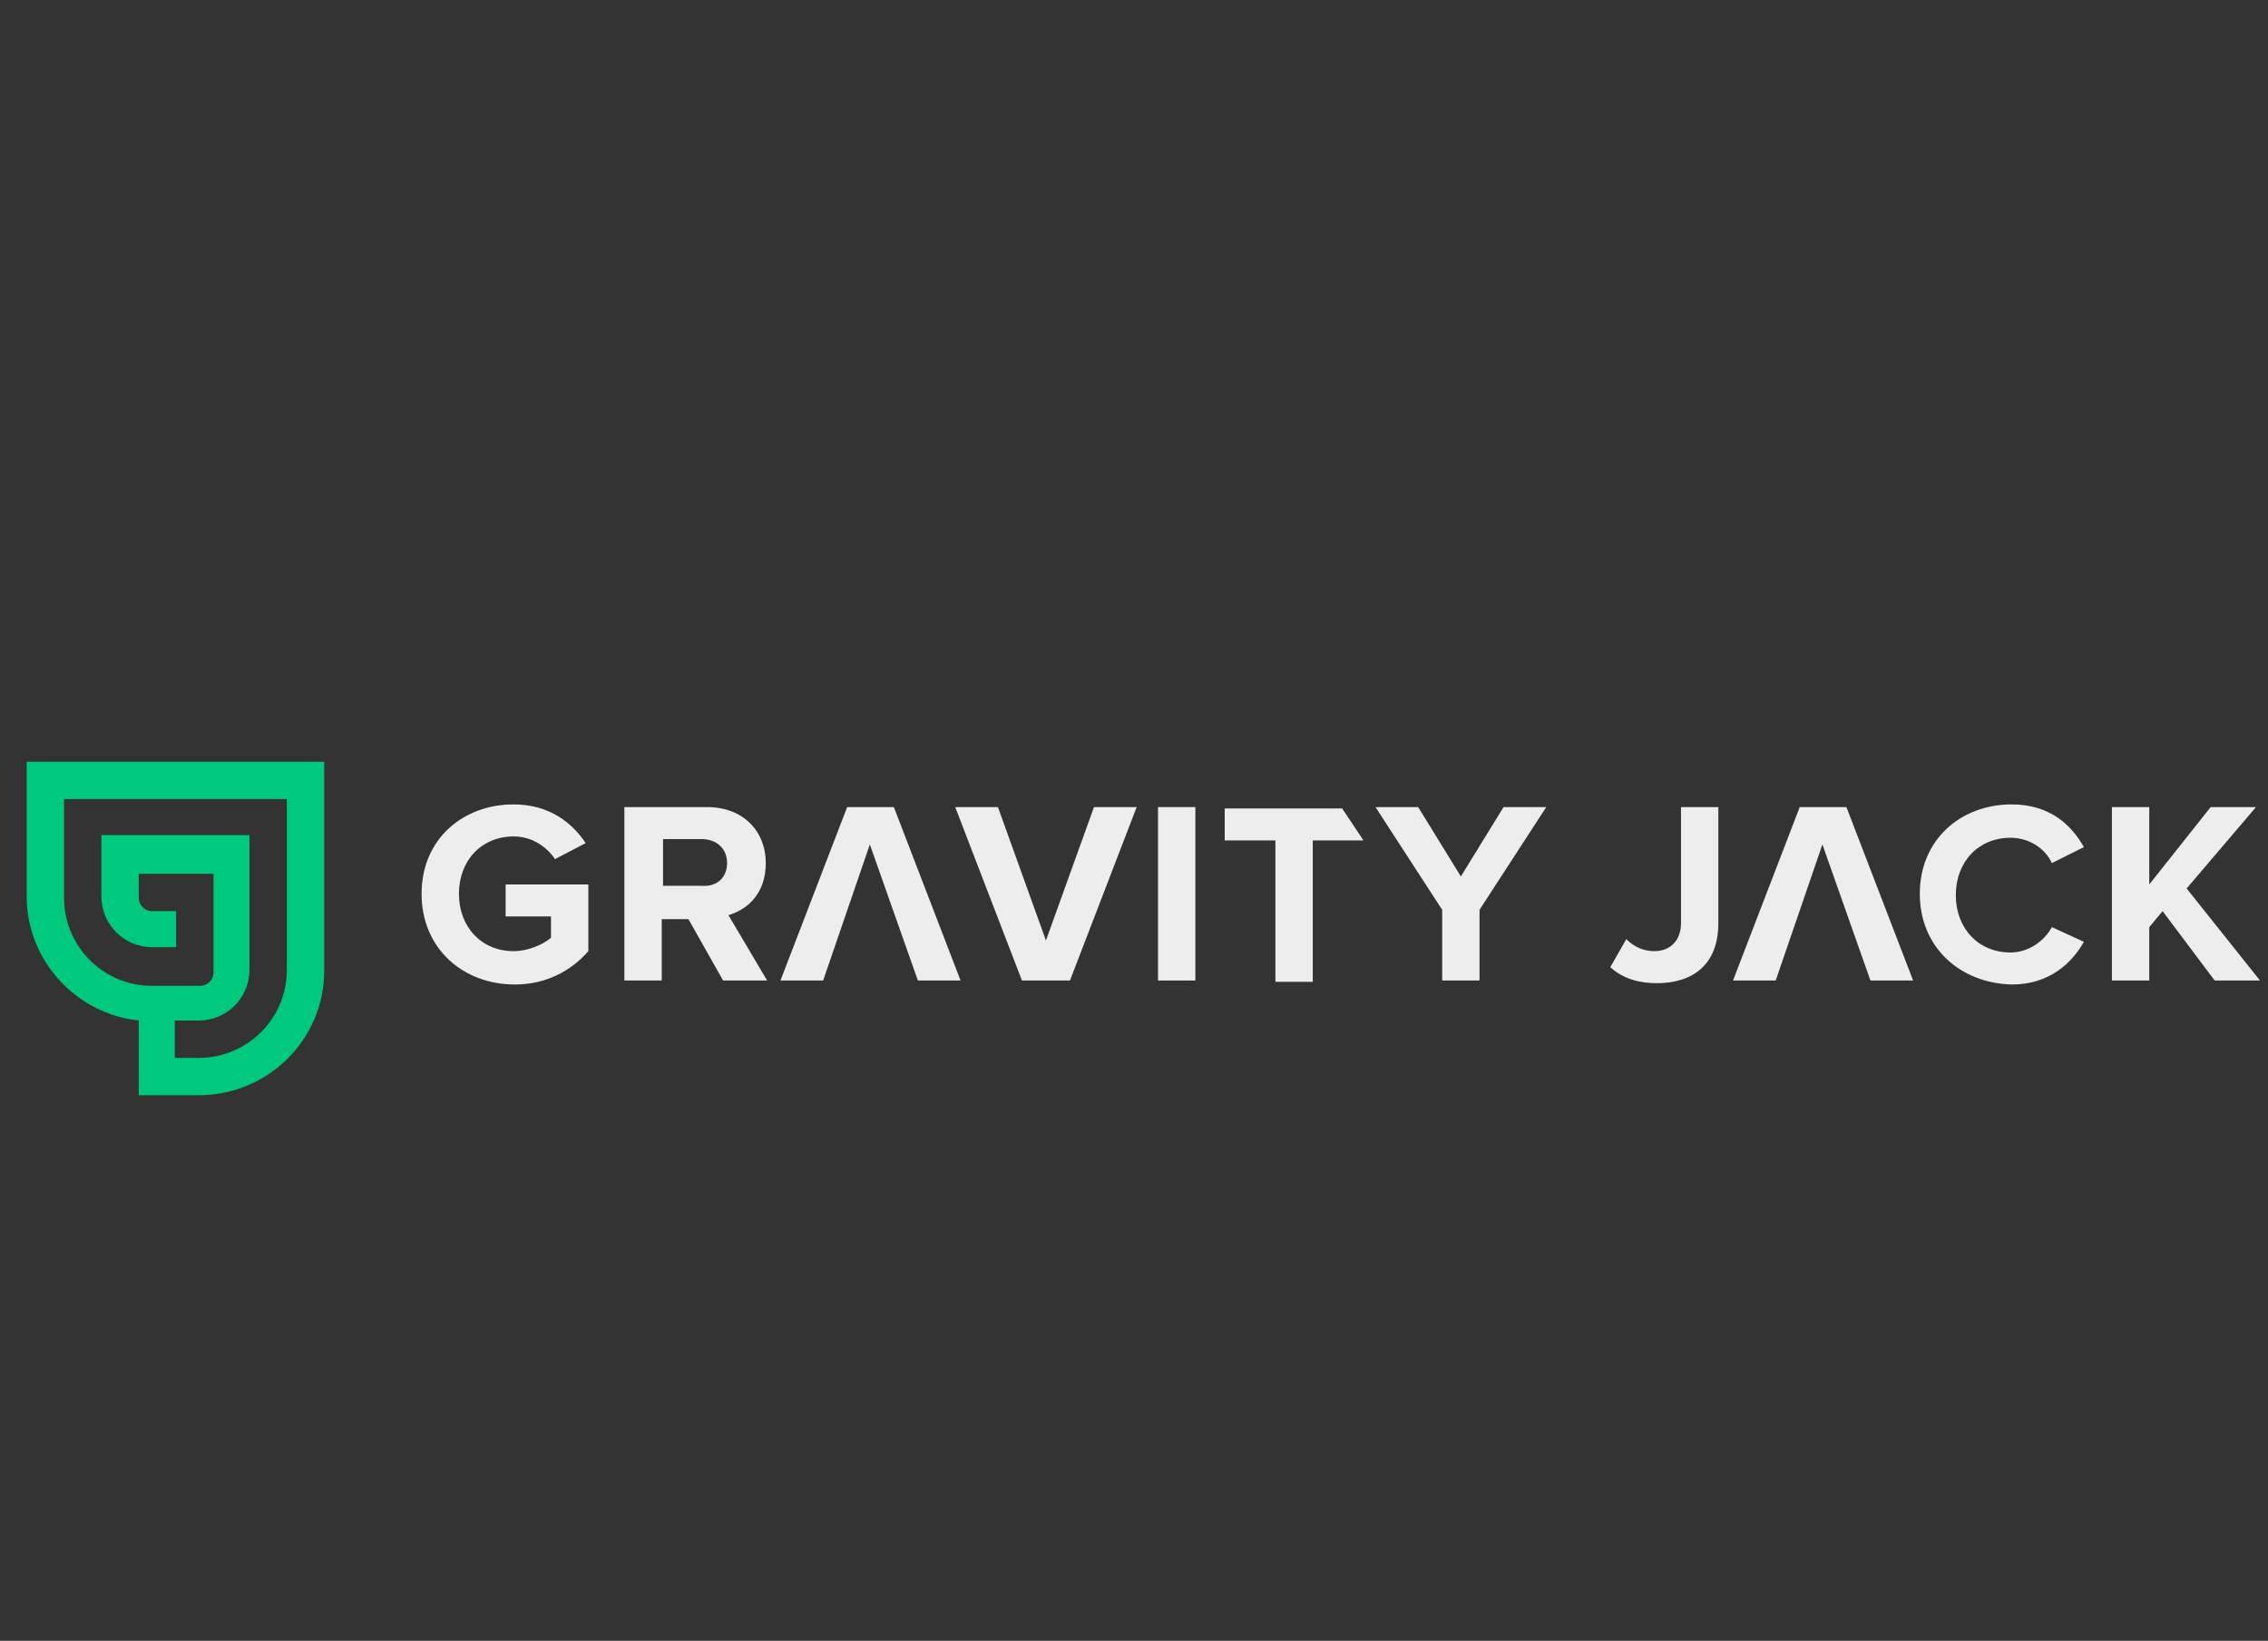 <svg xmlns="http://www.w3.org/2000/svg" width="170" height="123" viewBox="-1 -8 170 123">
<rect x="-1" y="-8" width="170" height="123" fill="#333333" stroke="none"/>
<style type="text/css">
	.st0{fill:#00C87C;}
	.st1{fill:#EDEDED;}
</style>
<title>logo-gravityjack</title>
<g>
	<g>
		<path class="st0" d="M13.9,74.1H9.4v-5.6C4.7,68,1,64,1,59.2V49.1h22.3v15.7C23.3,69.9,19.1,74.1,13.9,74.1z M12.1,71.3h1.8
			c3.6,0,6.6-2.9,6.6-6.6V51.9H3.8v7.4c0,3.6,2.9,6.6,6.6,6.6h3.6c0.5,0,1-0.4,1-1v-7.4H9.4v1.8c0,0.5,0.4,1,1,1h1.8V63h-1.8
			c-2.1,0-3.8-1.7-3.8-3.8v-4.6h11.1v10.1c0,2.1-1.7,3.8-3.8,3.8h-1.8V71.3z"/>
	</g>
	<g>
		<g>
			<path class="st1" d="M30.6,59c0-4.1,3.1-6.7,6.9-6.7c2.7,0,4.4,1.4,5.4,2.9l-2.3,1.2c-0.6-0.9-1.7-1.7-3.1-1.7
				c-2.4,0-4.1,1.8-4.1,4.3c0,2.5,1.7,4.3,4.1,4.3c1.1,0,2.2-0.5,2.8-1v-1.6h-3.4v-2.4h6.2v5c-1.3,1.5-3.2,2.5-5.5,2.5
				C33.7,65.8,30.6,63.1,30.6,59z"/>
		</g>
		<g>
			<path class="st1" d="M53.2,65.5l-2.6-4.6h-2v4.6h-2.8v-13H52c2.7,0,4.4,1.8,4.4,4.2c0,2.3-1.4,3.5-2.8,3.9l2.9,4.9H53.2z
				 M53.5,56.7c0-1.1-0.8-1.8-1.9-1.8h-2.9v3.5h2.9C52.7,58.5,53.5,57.8,53.5,56.7z"/>
		</g>
		<path class="st1" d="M60.7,65.5h-3.2l5-13h3.5l5,13h-3.2l-3.6-10.2L60.7,65.5z"/>
		<path class="st1" d="M132.1,65.5h-3.2l5-13h3.5l5,13h-3.2l-3.6-10.2L132.1,65.5z"/>
		<g>
			<path class="st1" d="M75.6,65.5l-5-13h3.2l3.6,10l3.6-10h3.2l-5,13H75.6z"/>
		</g>
		<g>
			<path class="st1" d="M85.8,65.5v-13h2.8v13H85.8z"/>
		</g>
		<g>
			<path class="st1" d="M94.6,65.5V55h-3.8v-2.4h8.8l1.6,2.4h-3.8v10.6H94.6z"/>
		</g>
		<g>
			<path class="st1" d="M107.1,65.5v-5.3l-5-7.7h3.2l3.2,5.2l3.2-5.2h3.2l-5,7.7v5.3H107.1z"/>
		</g>
		<g>
			<path class="st1" d="M119.7,64.5l1.2-2.1c0.5,0.5,1.2,0.9,2.1,0.9c1.2,0,2-0.8,2-2.1v-8.7h2.8v8.7c0,3.1-1.9,4.5-4.6,4.5
				C121.9,65.7,120.7,65.4,119.7,64.5z"/>
		</g>
		<g>
			<path class="st1" d="M142.9,59c0-4,3-6.7,6.9-6.7c2.9,0,4.5,1.6,5.4,3.2l-2.4,1.2c-0.5-1.1-1.7-1.9-3.1-1.9
				c-2.4,0-4.1,1.8-4.1,4.3c0,2.5,1.7,4.3,4.1,4.3c1.3,0,2.5-0.8,3.1-1.9l2.4,1.1c-0.9,1.6-2.6,3.2-5.4,3.2
				C145.9,65.7,142.9,63,142.9,59z"/>
		</g>
		<g>
			<path class="st1" d="M165,65.5l-3.9-5.2l-1,1.2v4h-2.8v-13h2.8v5.8l4.6-5.8h3.4l-5.2,6.1l5.5,6.9H165z"/>
		</g>
	</g>
</g>
</svg>
